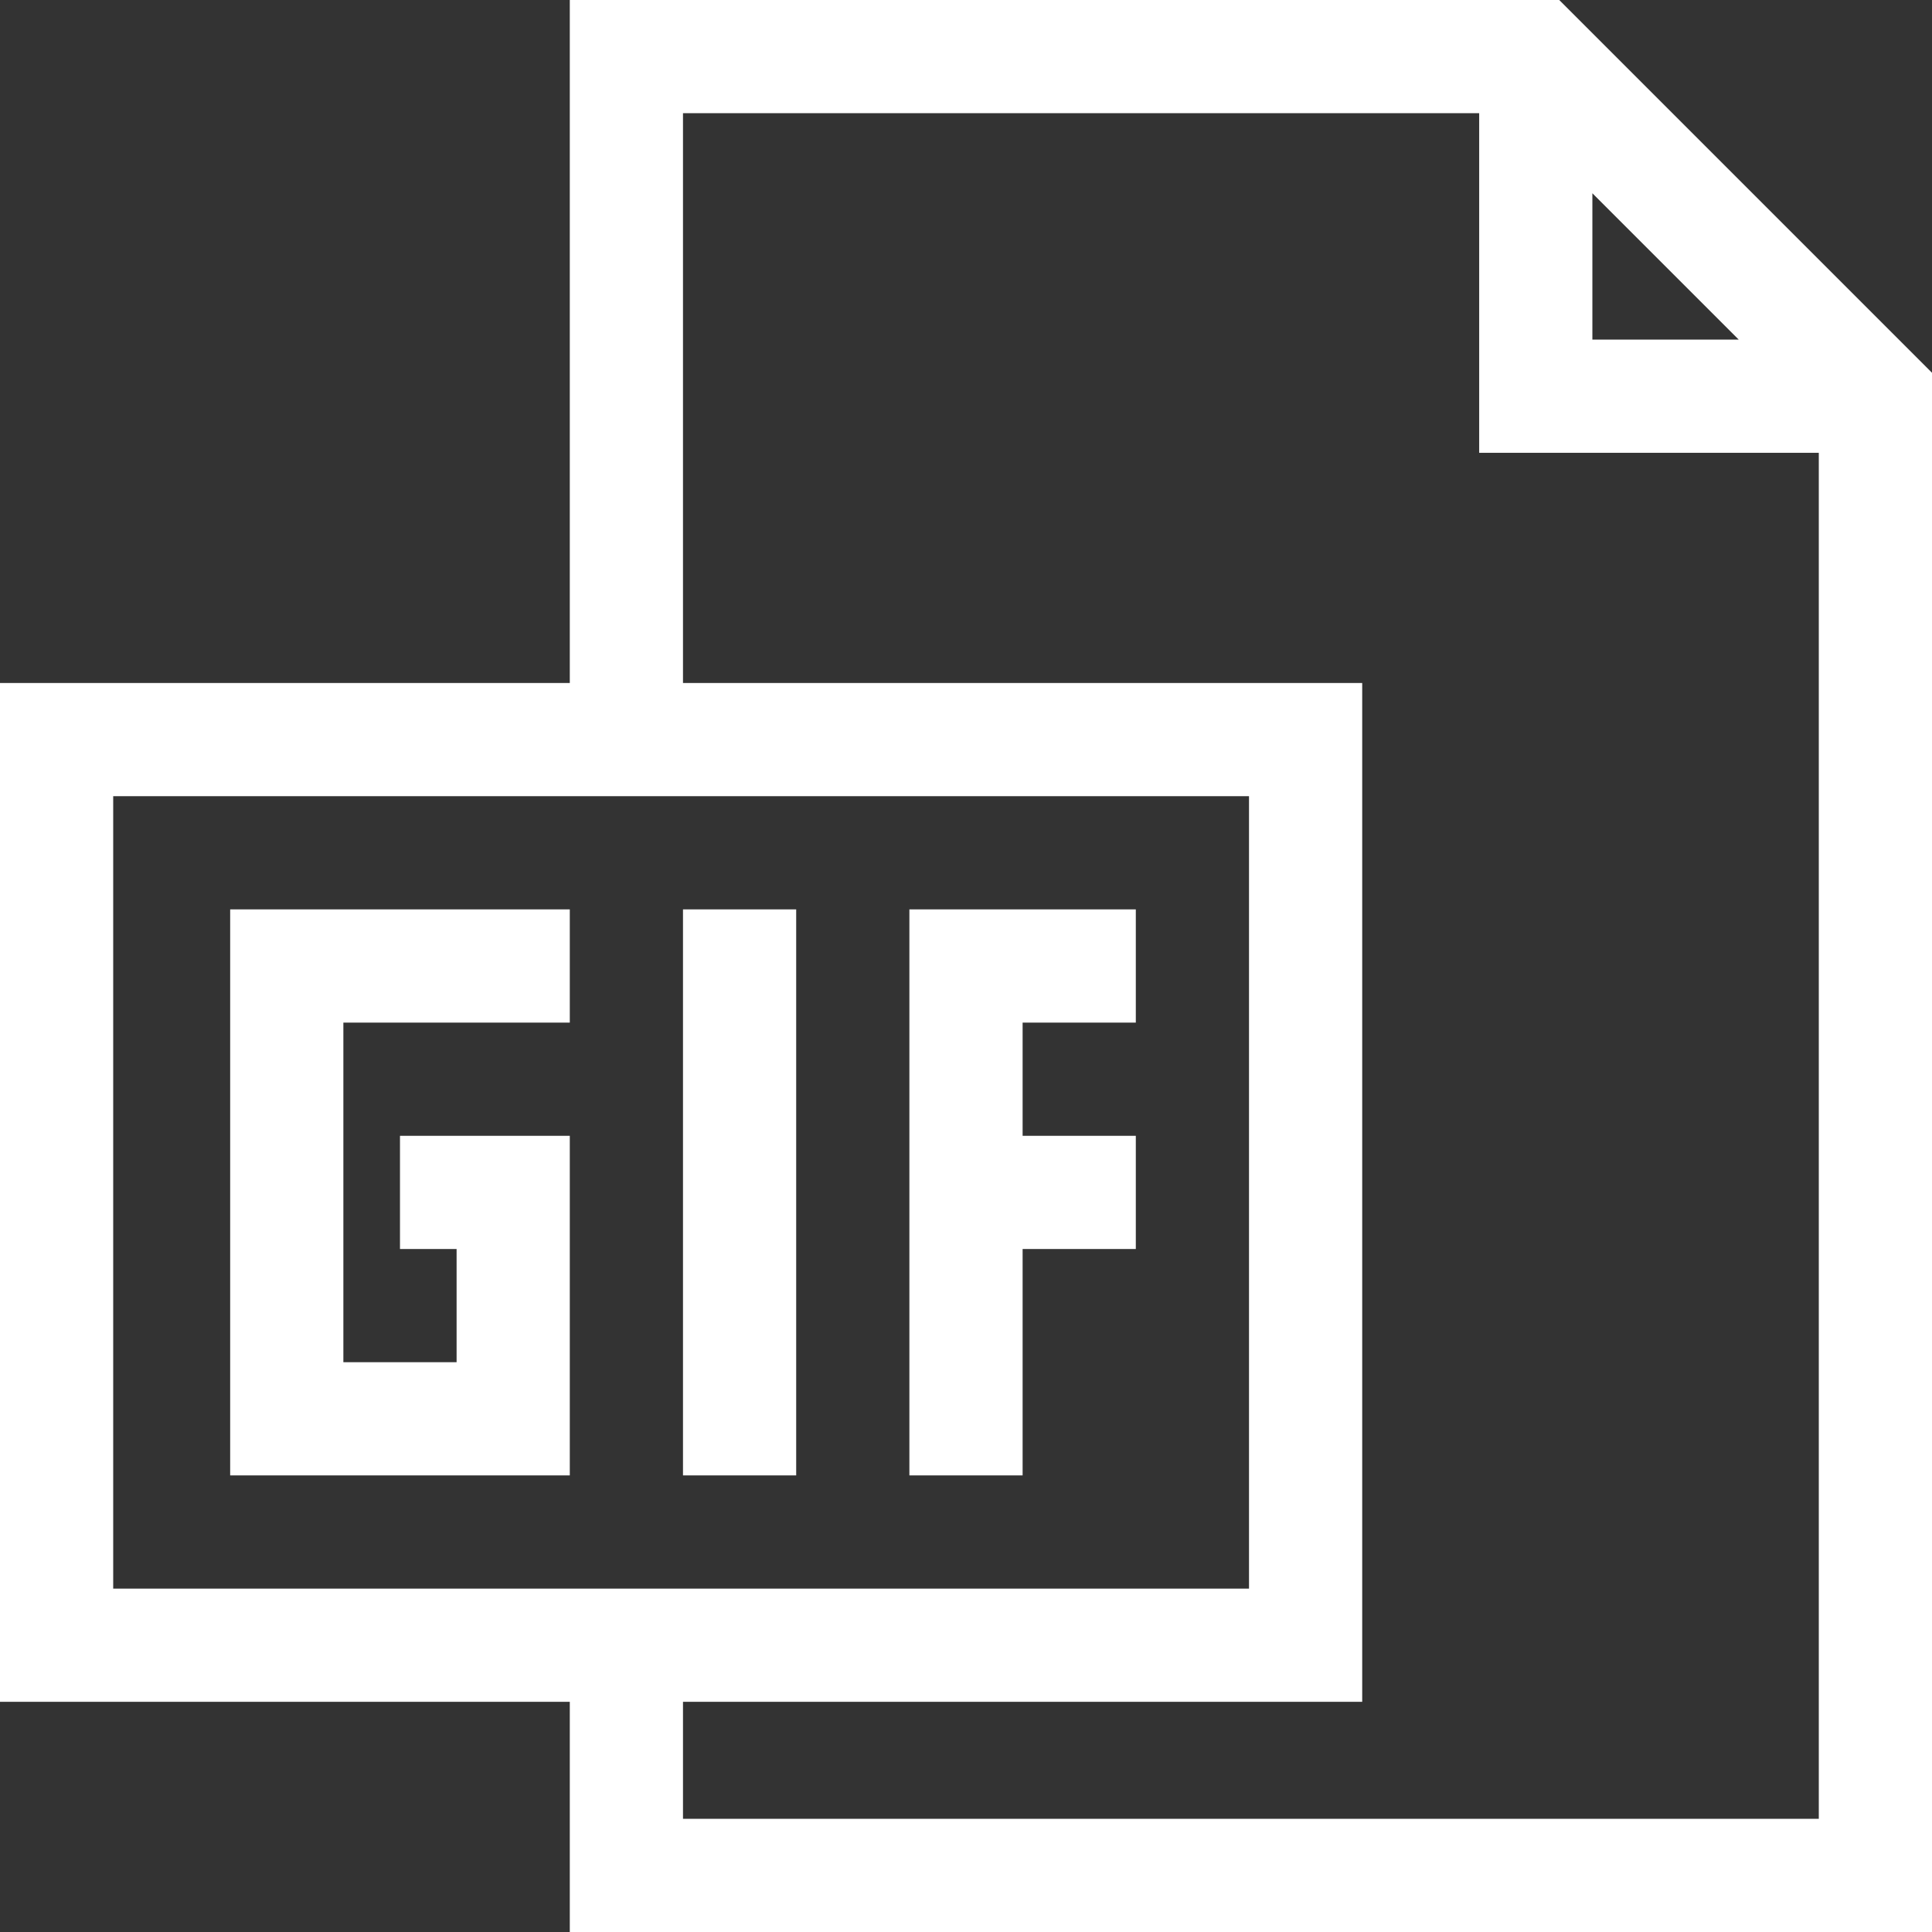 <svg width="66" height="66" viewBox="0 0 66 66" fill="none" xmlns="http://www.w3.org/2000/svg">
<rect x="0" y="0" width="66" height="66" fill="#333333" stroke="none"/>
<path d="M53.266 0H19.465V23.332H0V58.137H19.465V66H66V12.734L53.266 0ZM54.398 6.602L59.398 11.602H54.398V6.602ZM3.867 27.199H42.668V54.27H3.867V27.199ZM23.332 62.133V58.137H46.535V23.332H23.332V3.867H50.531V15.469H62.133V62.133H23.332Z" fill="white"/>
<path d="M7.863 50.402H19.465V38.801H13.664V42.668H15.598V46.535H11.73V34.934H19.465V31.066H7.863V50.402Z" fill="white"/>
<path d="M31.066 50.402H34.934V42.668H38.801V38.801H34.934V34.934H38.801V31.066H31.066V50.402Z" fill="white"/>
<path d="M23.332 31.066H27.199V50.402H23.332V31.066Z" fill="white"/>
</svg>
